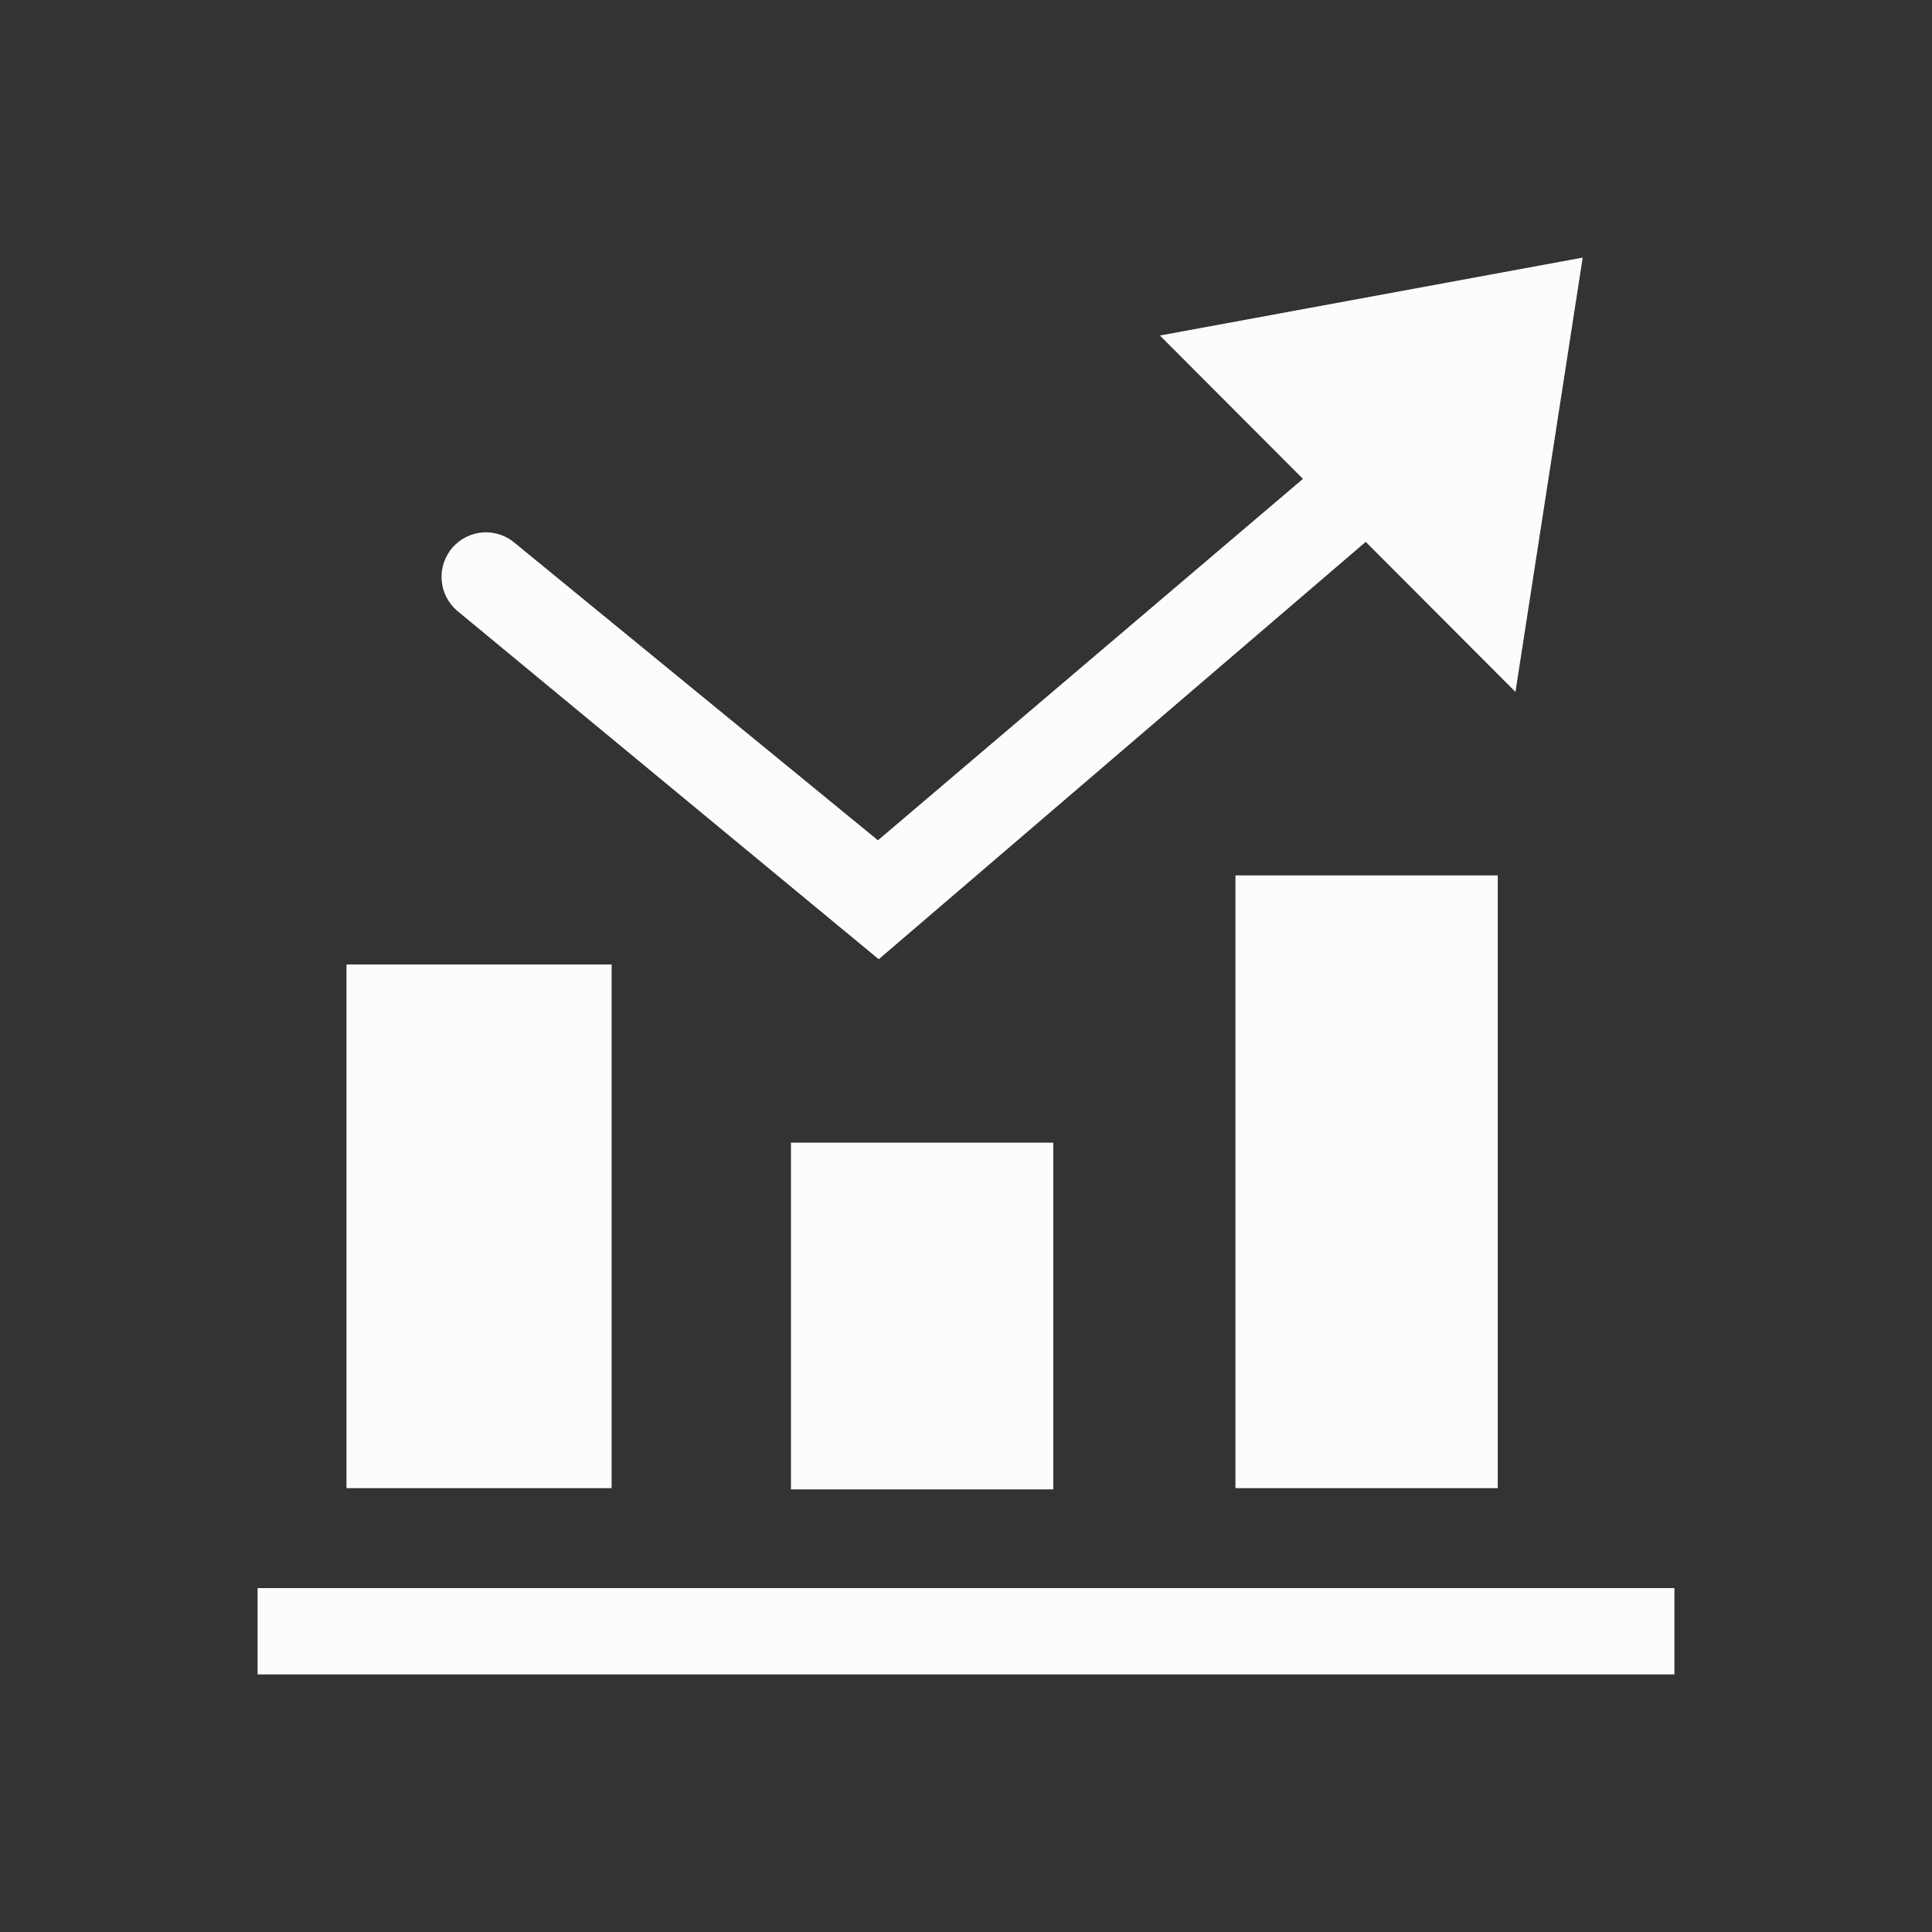 <svg width="30" height="30" viewBox="0 0 30 30" fill="none" xmlns="http://www.w3.org/2000/svg">
<rect x="0" y="0" width="30" height="30" fill="#333333" stroke="none"/>
<path fill-rule="evenodd" clip-rule="evenodd" d="M4 24.66H26V26H4V24.66Z" fill="#FCFCFC"/>
<path fill-rule="evenodd" clip-rule="evenodd" d="M24.576 4L18.011 5.21L20.232 7.436L13.633 13.048L8.003 8.439C7.935 8.379 7.855 8.332 7.769 8.303C7.683 8.274 7.592 8.261 7.502 8.267C7.411 8.273 7.322 8.297 7.241 8.337C7.159 8.378 7.086 8.434 7.026 8.502C6.967 8.571 6.921 8.651 6.892 8.737C6.863 8.824 6.851 8.915 6.858 9.006C6.864 9.097 6.888 9.185 6.929 9.267C6.97 9.348 7.026 9.421 7.095 9.481L13.645 14.895L21.207 8.414L23.532 10.744L24.576 4Z" fill="#FCFCFC"/>
<path fill-rule="evenodd" clip-rule="evenodd" d="M19.184 13.593H23.257V23.108H19.184V13.593Z" fill="#FCFCFC"/>
<path fill-rule="evenodd" clip-rule="evenodd" d="M5.38 14.976H9.497V23.108H5.38V14.976Z" fill="#FCFCFC"/>
<path fill-rule="evenodd" clip-rule="evenodd" d="M12.282 17.743H16.355V23.127H12.282V17.743Z" fill="#FCFCFC"/>
</svg>
